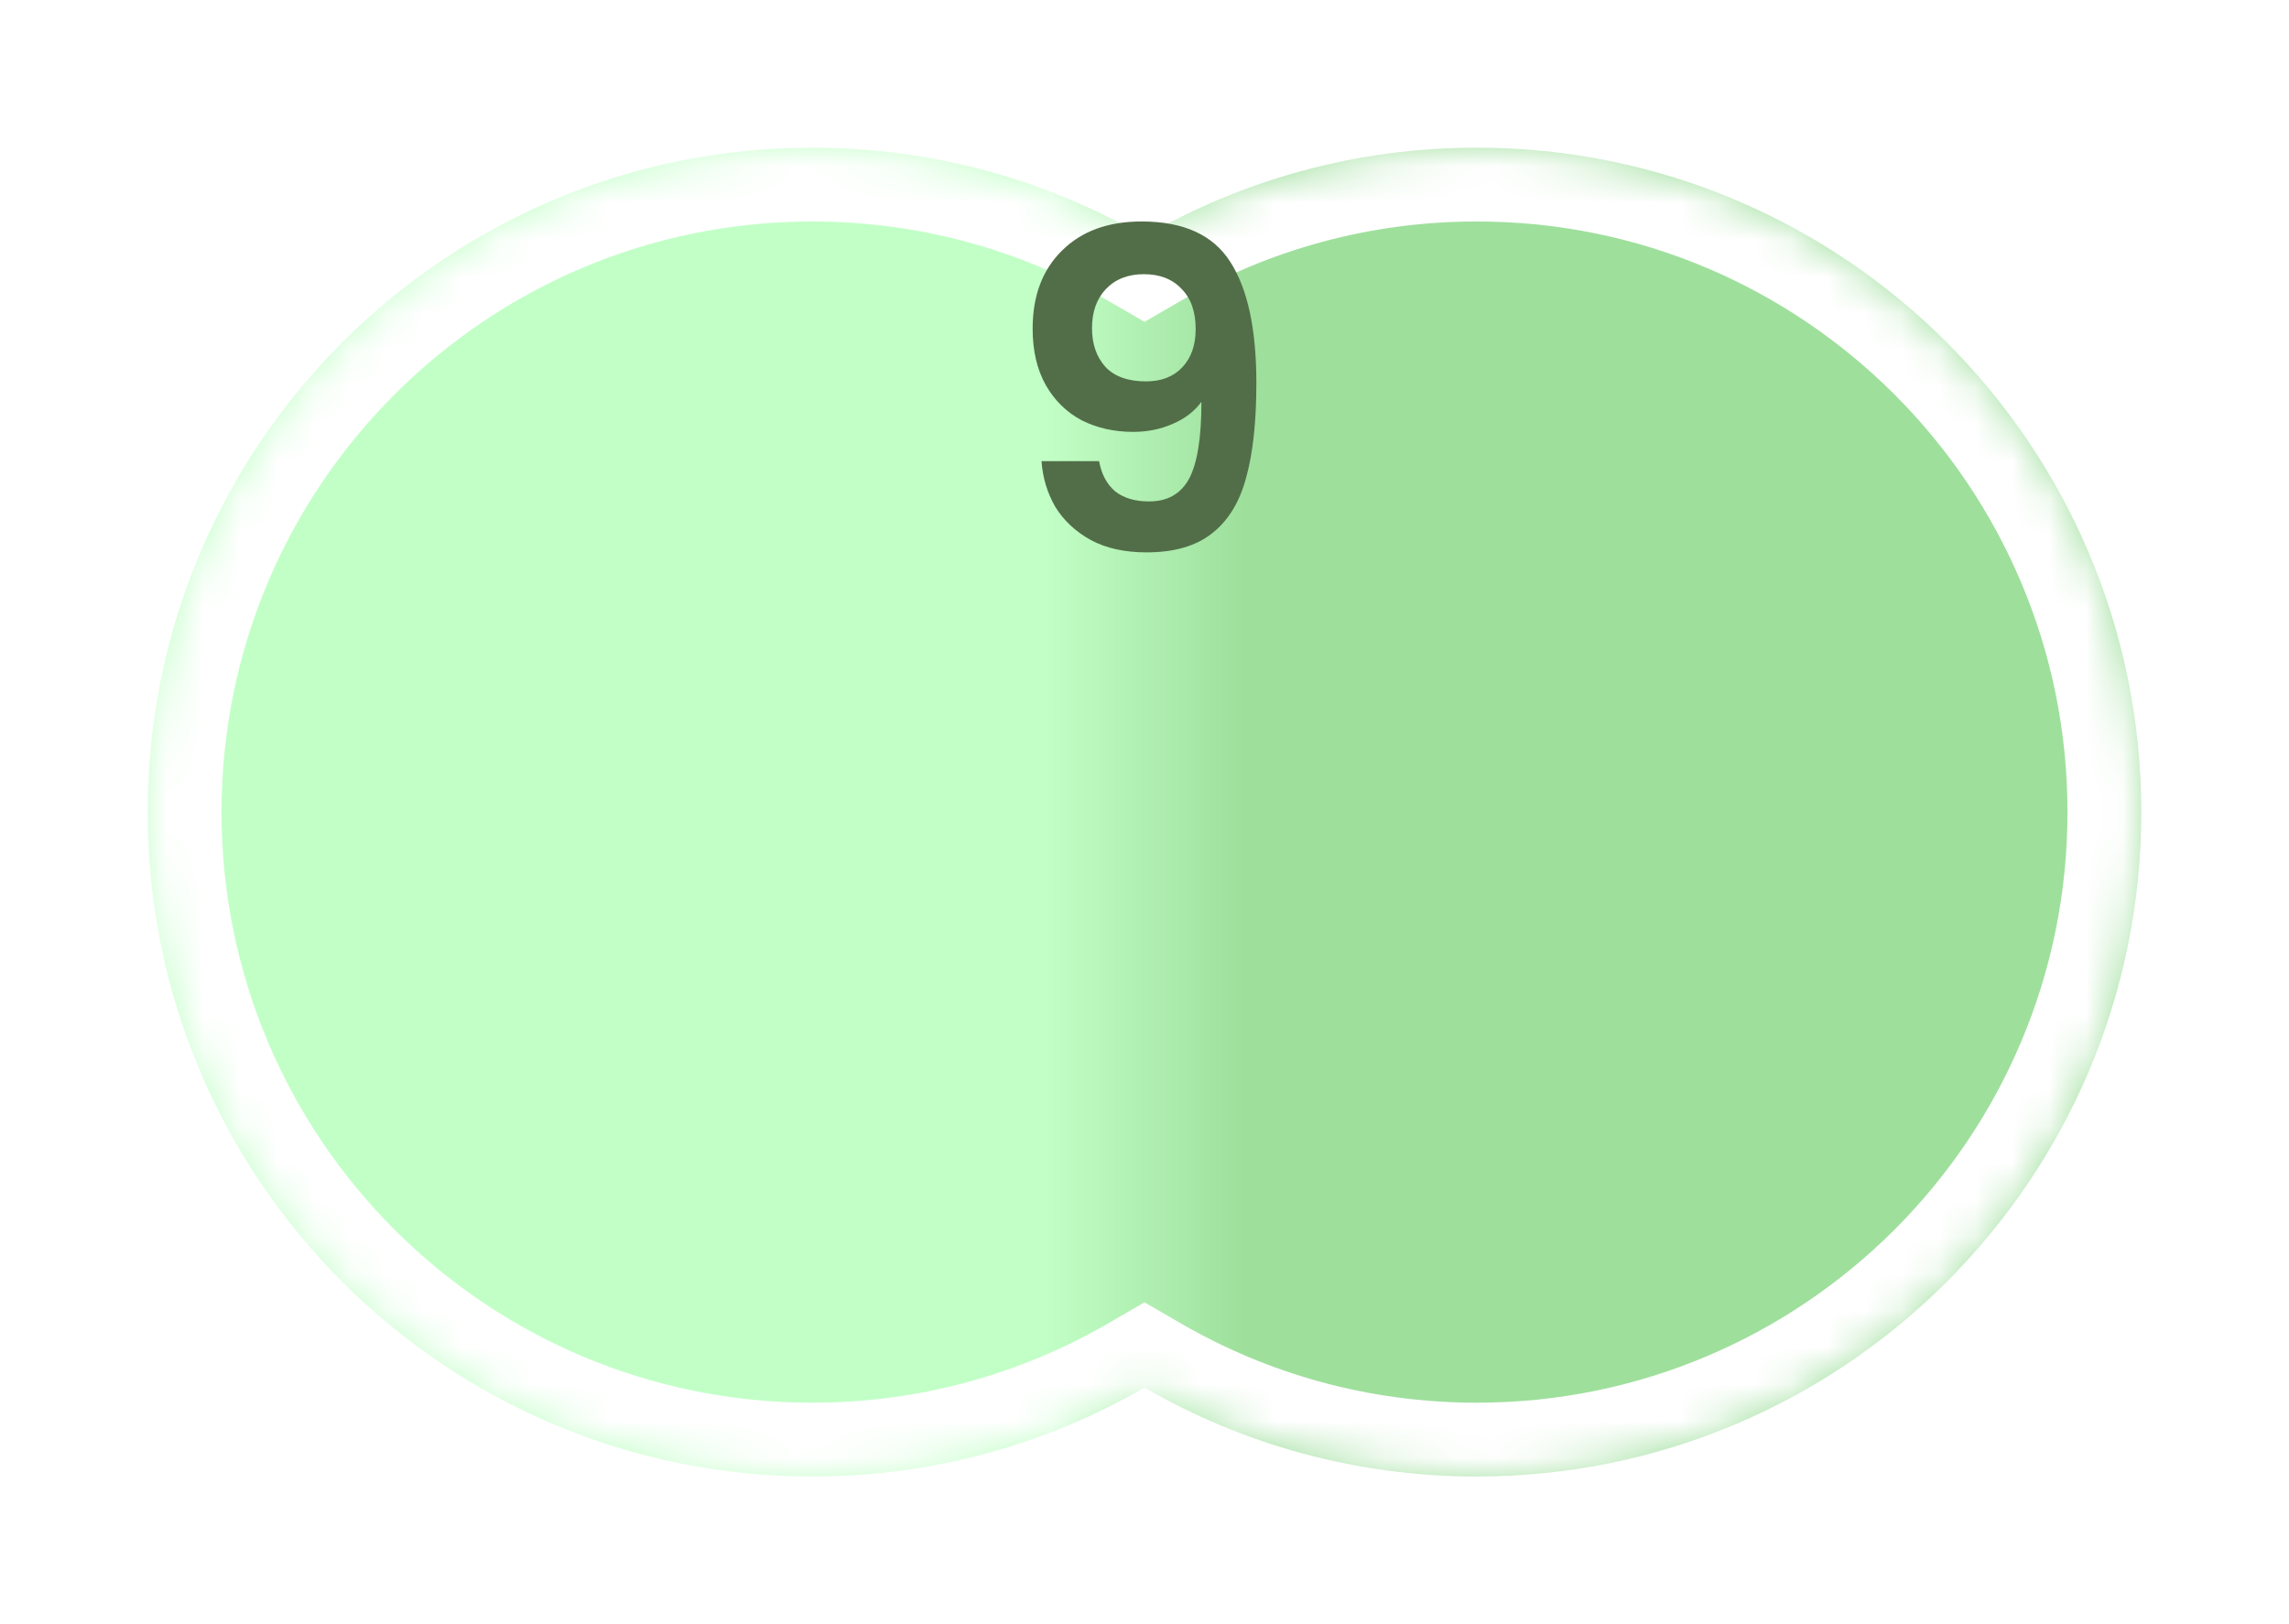 <svg width="62" height="44" viewBox="0 0 62 44" fill="none" xmlns="http://www.w3.org/2000/svg">
<g filter="url(#filter0_d_89_6121)">
<mask id="path-1-inside-1_89_6121" fill="white">
<path fill-rule="evenodd" clip-rule="evenodd" d="M31 35.592C28.352 37.123 25.279 38 22 38C12.059 38 4 29.941 4 20C4 10.059 12.059 2 22 2C25.279 2 28.352 2.877 31 4.408C33.648 2.877 36.721 2 40 2C49.941 2 58 10.059 58 20C58 29.941 49.941 38 40 38C36.721 38 33.648 37.123 31 35.592Z"/>
</mask>
<path fill-rule="evenodd" clip-rule="evenodd" d="M31 35.592C28.352 37.123 25.279 38 22 38C12.059 38 4 29.941 4 20C4 10.059 12.059 2 22 2C25.279 2 28.352 2.877 31 4.408C33.648 2.877 36.721 2 40 2C49.941 2 58 10.059 58 20C58 29.941 49.941 38 40 38C36.721 38 33.648 37.123 31 35.592Z" fill="url(#paint0_linear_89_6121)"/>
<path d="M31 35.592L32.002 33.861L31 33.281L29.998 33.861L31 35.592ZM31 4.408L29.999 6.139L31 6.719L32.002 6.139L31 4.408ZM29.998 33.861C27.647 35.221 24.918 36 22 36V40C25.64 40 29.058 39.026 32.002 37.323L29.998 33.861ZM22 36C13.163 36 6 28.837 6 20H2C2 31.046 10.954 40 22 40V36ZM6 20C6 11.163 13.163 4 22 4V0C10.954 0 2 8.954 2 20H6ZM22 4C24.918 4 27.647 4.779 29.999 6.139L32.002 2.677C29.058 0.974 25.64 0 22 0V4ZM32.002 6.139C34.353 4.779 37.082 4 40 4V0C36.361 0 32.942 0.974 29.999 2.677L32.002 6.139ZM40 4C48.837 4 56 11.163 56 20H60C60 8.954 51.046 0 40 0V4ZM56 20C56 28.837 48.837 36 40 36V40C51.046 40 60 31.046 60 20H56ZM40 36C37.082 36 34.353 35.221 32.002 33.861L29.998 37.323C32.942 39.026 36.361 40 40 40V36Z" fill="white" mask="url(#path-1-inside-1_89_6121)"/>
</g>
<path d="M29.77 12.492C29.834 12.844 29.978 13.116 30.202 13.308C30.434 13.492 30.742 13.584 31.126 13.584C31.622 13.584 31.982 13.38 32.206 12.972C32.43 12.556 32.542 11.86 32.542 10.884C32.358 11.14 32.098 11.34 31.762 11.484C31.434 11.628 31.078 11.7 30.694 11.7C30.182 11.7 29.718 11.596 29.302 11.388C28.894 11.172 28.57 10.856 28.33 10.44C28.09 10.016 27.97 9.504 27.97 8.904C27.97 8.016 28.234 7.312 28.762 6.792C29.29 6.264 30.01 6 30.922 6C32.058 6 32.858 6.364 33.322 7.092C33.794 7.82 34.03 8.916 34.03 10.38C34.03 11.42 33.938 12.272 33.754 12.936C33.578 13.6 33.27 14.104 32.83 14.448C32.398 14.792 31.806 14.964 31.054 14.964C30.462 14.964 29.958 14.852 29.542 14.628C29.126 14.396 28.806 14.096 28.582 13.728C28.366 13.352 28.242 12.94 28.21 12.492H29.77ZM31.042 10.332C31.458 10.332 31.786 10.204 32.026 9.948C32.266 9.692 32.386 9.348 32.386 8.916C32.386 8.444 32.258 8.08 32.002 7.824C31.754 7.56 31.414 7.428 30.982 7.428C30.55 7.428 30.206 7.564 29.95 7.836C29.702 8.1 29.578 8.452 29.578 8.892C29.578 9.316 29.698 9.664 29.938 9.936C30.186 10.2 30.554 10.332 31.042 10.332Z" fill="#526E48"/>
<defs>
<filter id="filter0_d_89_6121" x="0" y="0" width="62" height="44" filterUnits="userSpaceOnUse" color-interpolation-filters="sRGB">
<feFlood flood-opacity="0" result="BackgroundImageFix"/>
<feColorMatrix in="SourceAlpha" type="matrix" values="0 0 0 0 0 0 0 0 0 0 0 0 0 0 0 0 0 0 127 0" result="hardAlpha"/>
<feOffset dy="2"/>
<feGaussianBlur stdDeviation="2"/>
<feComposite in2="hardAlpha" operator="out"/>
<feColorMatrix type="matrix" values="0 0 0 0 0 0 0 0 0 0 0 0 0 0 0 0 0 0 0.5 0"/>
<feBlend mode="normal" in2="BackgroundImageFix" result="effect1_dropShadow_89_6121"/>
<feBlend mode="normal" in="SourceGraphic" in2="effect1_dropShadow_89_6121" result="shape"/>
</filter>
<linearGradient id="paint0_linear_89_6121" x1="4" y1="20" x2="58" y2="20" gradientUnits="userSpaceOnUse">
<stop offset="0.45" stop-color="#C2FFC7"/>
<stop offset="0.55" stop-color="#9EDF9C"/>
</linearGradient>
</defs>
</svg>
